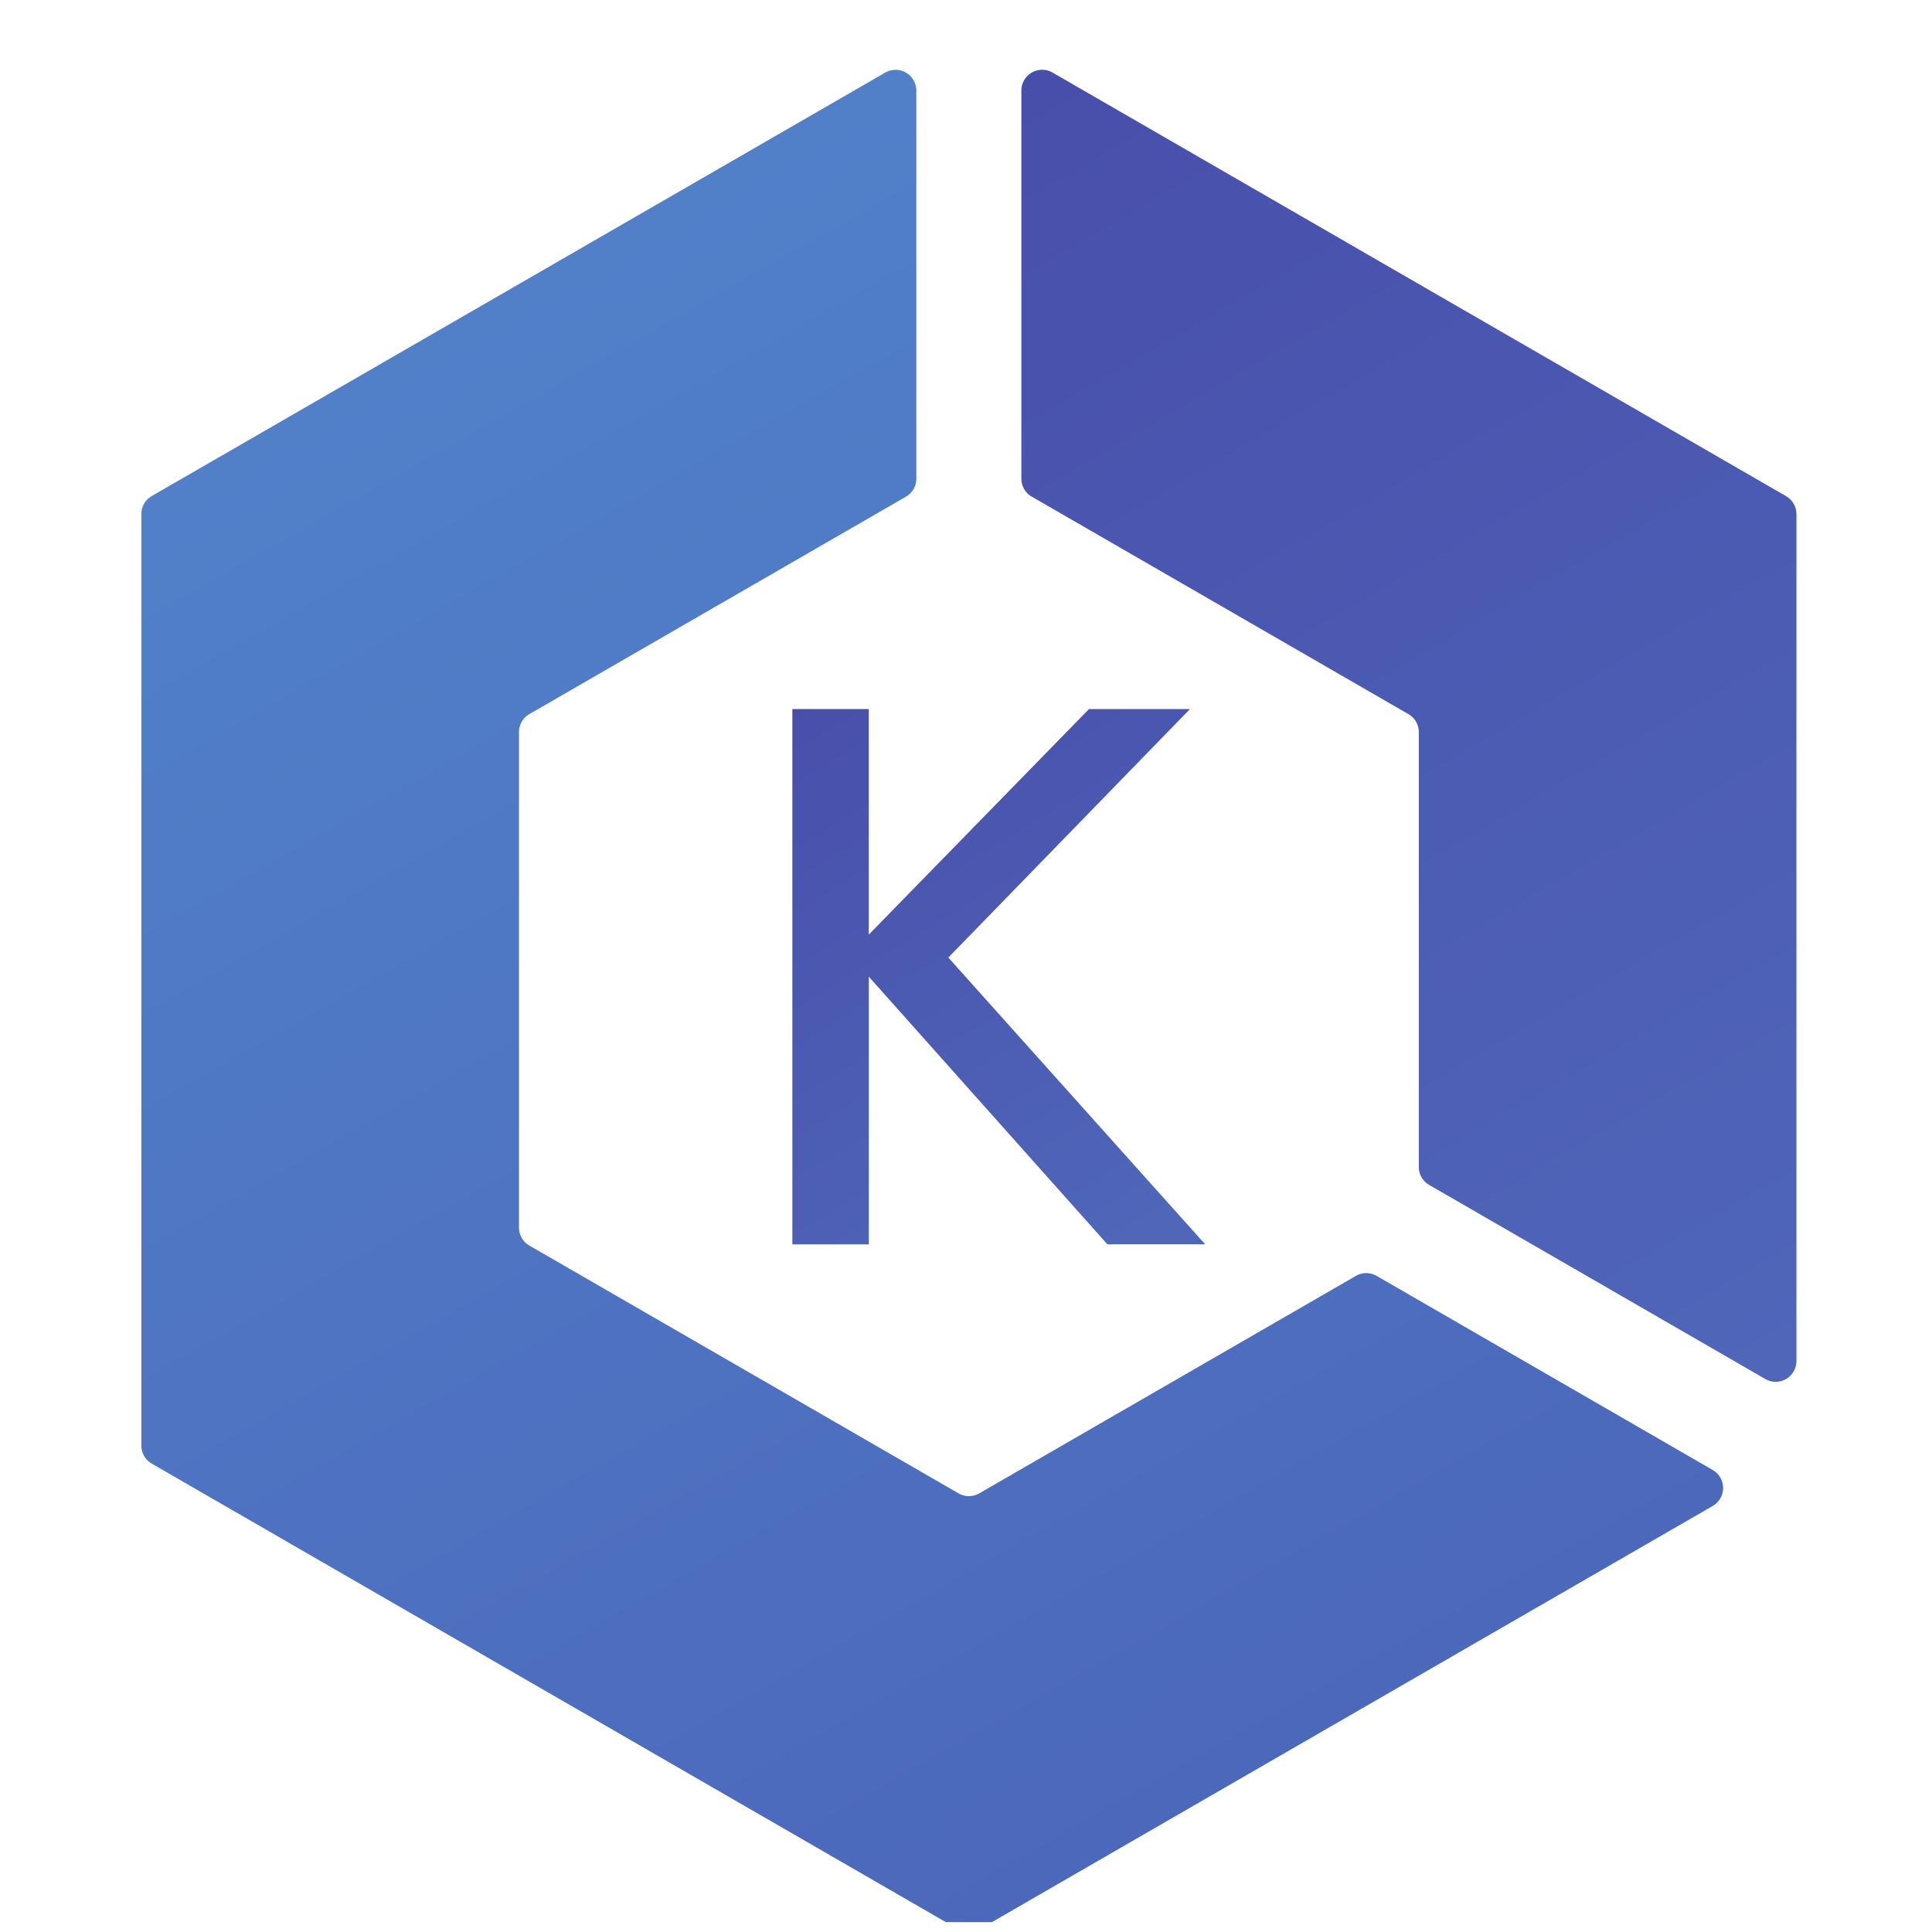 <svg width="41" height="41" fill="none" xmlns="http://www.w3.org/2000/svg"><g clip-path="url(#a)"><path d="M16.814 15.048h1.623v4.786l4.672-4.786h2.143l-5.127 5.273 5.45 6.085H23.5l-5.062-5.679v5.68h-1.623V15.047z" fill="url(#b)"/><path d="m21.897 10.54 7.992 4.615c.136.079.22.224.22.381v9.229c0 .157.084.302.22.381l7.132 4.118a.44.44 0 0 0 .662-.382V10.91a.441.441 0 0 0-.22-.381L22.337 1.54a.441.441 0 0 0-.662.382v8.236c0 .157.084.303.22.382z" fill="url(#c)"/><path d="m28.773 27.077-7.991 4.614a.44.44 0 0 1-.441 0l-9.107-5.258a.442.442 0 0 1-.22-.381V15.536c0-.158.084-.303.22-.382l7.992-4.614a.44.44 0 0 0 .22-.382V1.923a.441.441 0 0 0-.661-.382L3.22 10.527a.441.441 0 0 0-.22.382v19.77c0 .157.084.302.22.381l17.12 9.885a.44.44 0 0 0 .442 0l15.564-8.986a.441.441 0 0 0 0-.764l-7.131-4.118a.44.44 0 0 0-.442 0z" fill="url(#d)"/></g><defs><linearGradient id="b" x1="24.302" y1="26.114" x2="17.331" y2="14.628" gradientUnits="userSpaceOnUse"><stop stop-color="#4F66B9"/><stop offset="1" stop-color="#484FAB"/></linearGradient><linearGradient id="c" x1="39.862" y1="27.731" x2="24.06" y2=".522" gradientUnits="userSpaceOnUse"><stop stop-color="#4F66B9"/><stop offset="1" stop-color="#484FAB"/></linearGradient><linearGradient id="d" x1="24.155" y1="38.846" x2="6.925" y2="8.426" gradientUnits="userSpaceOnUse"><stop stop-color="#4C68BB"/><stop offset="1" stop-color="#5180C9"/></linearGradient><clipPath id="a"><path fill="#fff" transform="translate(0 .79)" d="M0 0h40.468v40H0z"/></clipPath></defs></svg>